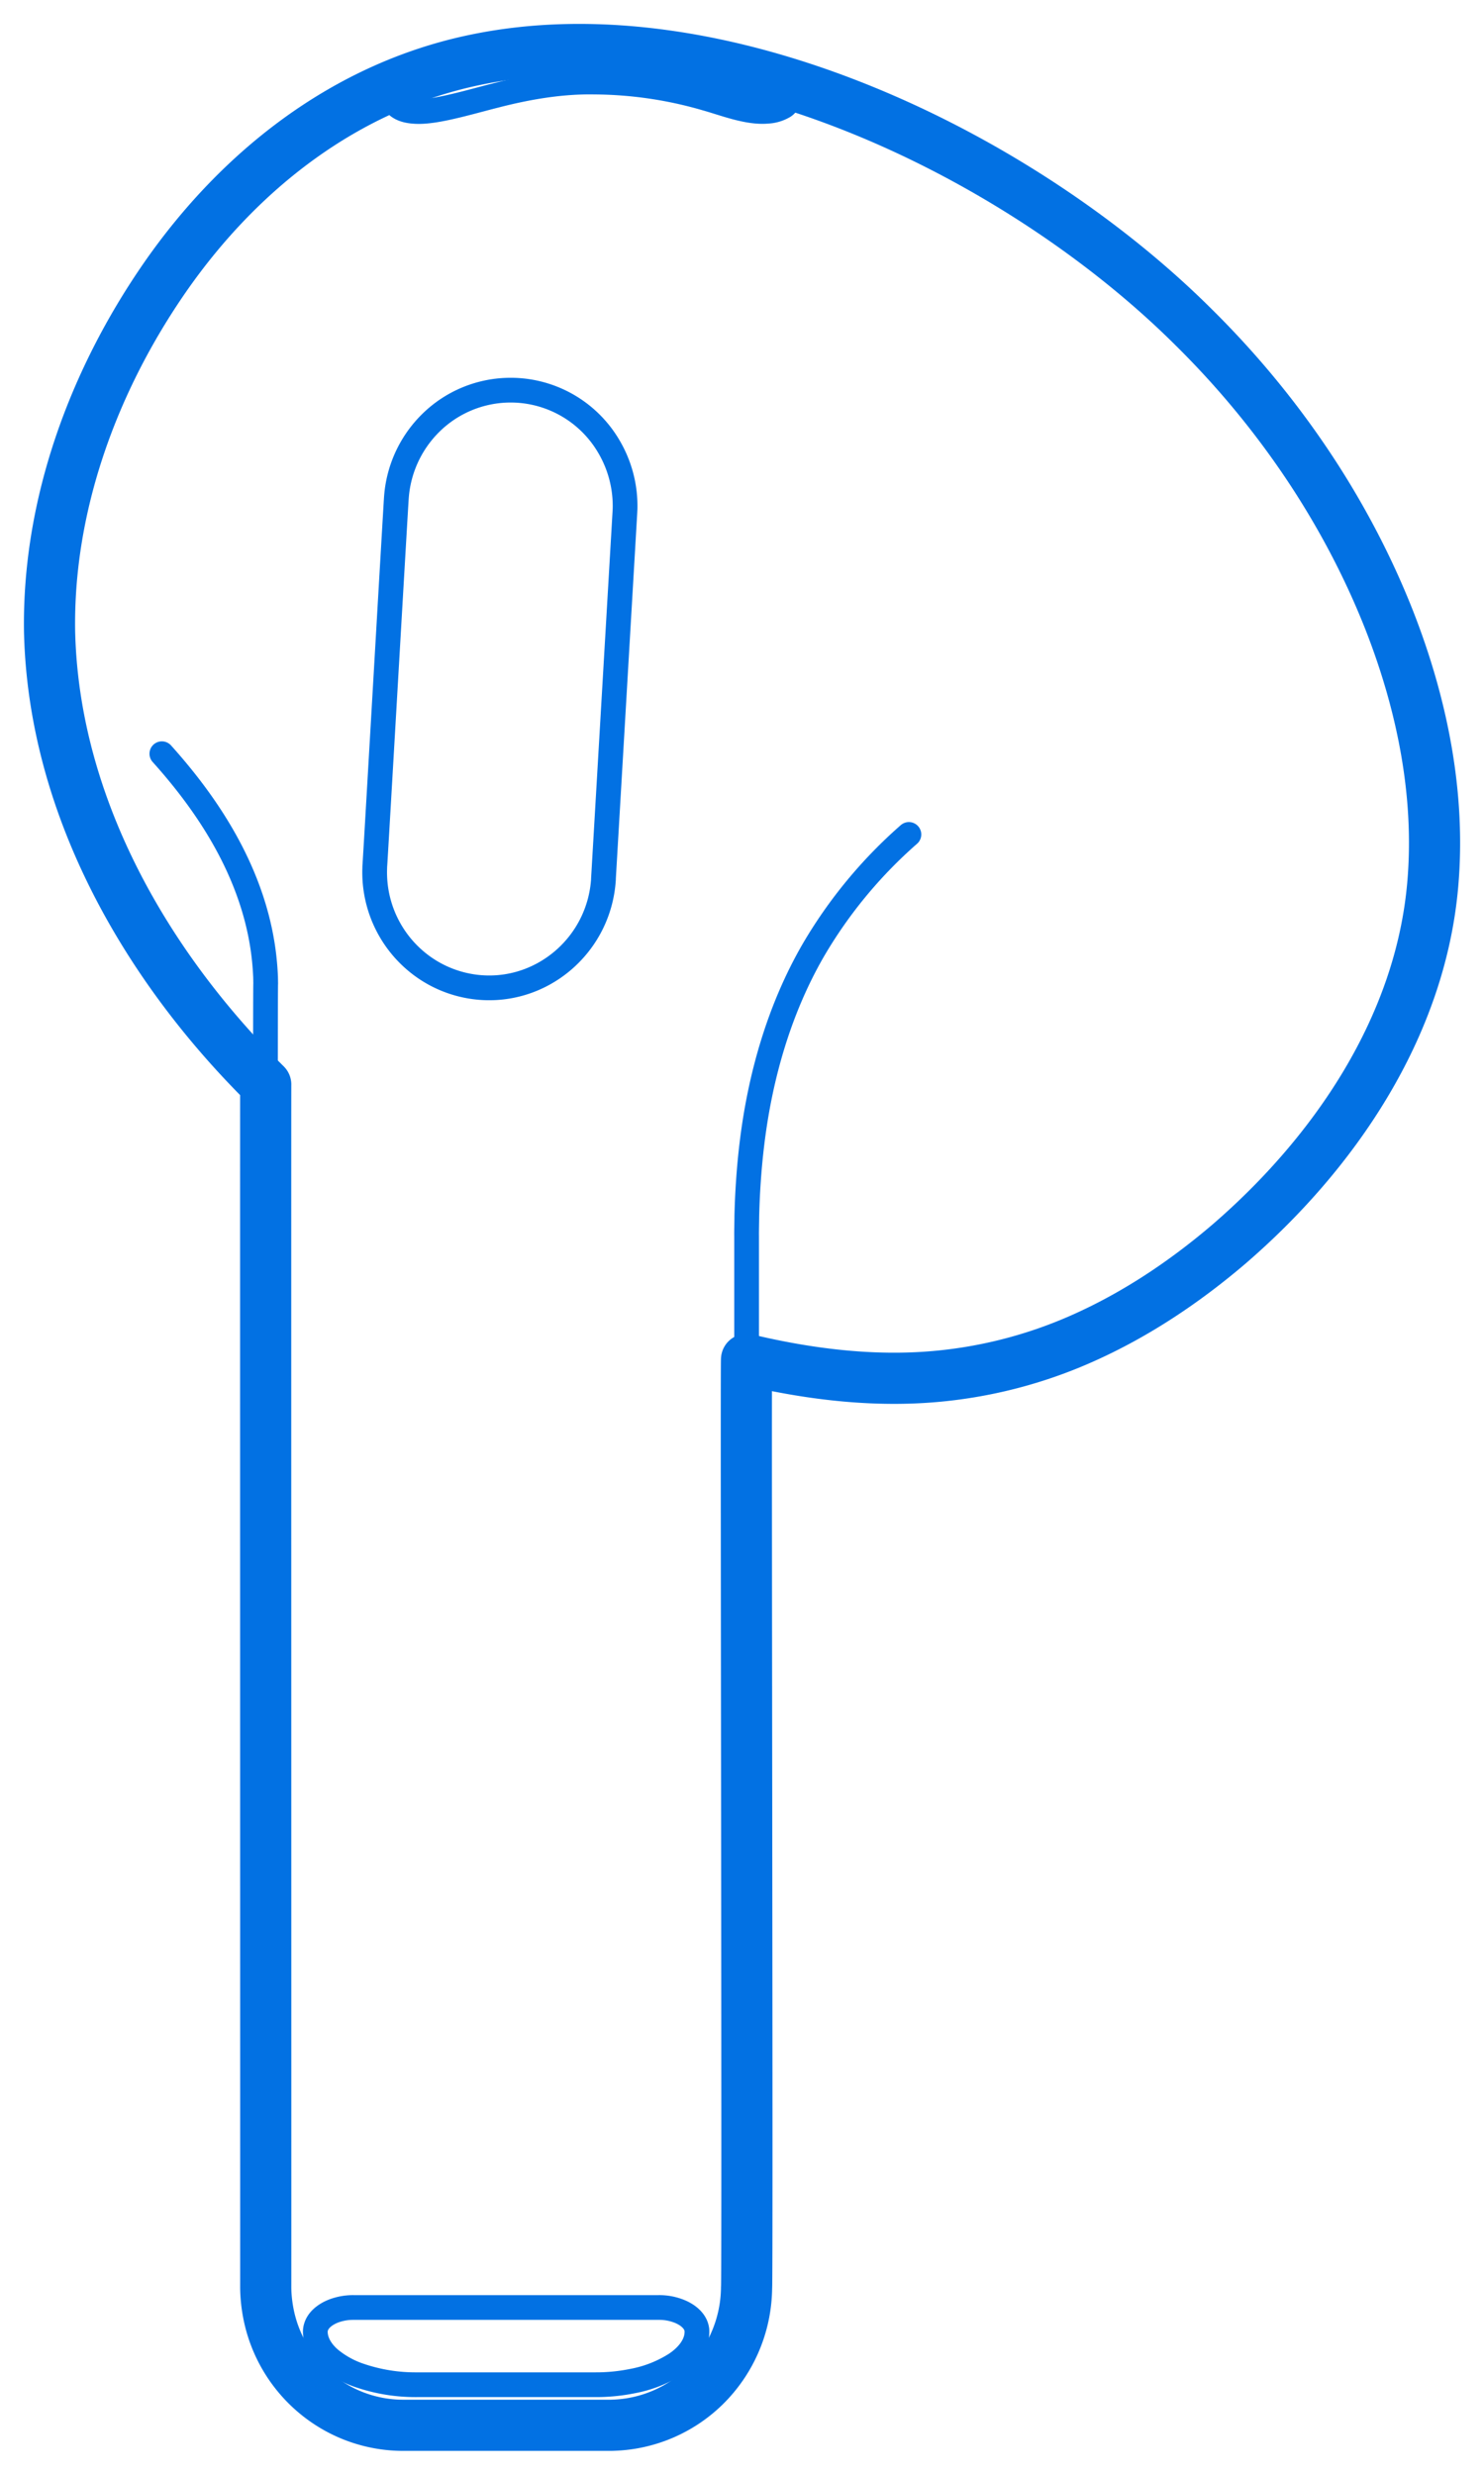 <svg xmlns="http://www.w3.org/2000/svg" width="30" height="50"><g fill="none" fill-rule="evenodd" stroke="#0271E3" stroke-linecap="round" stroke-linejoin="round"><path stroke-width=".5" d="M12.2 17.756c-.08 1.351-1.278 2.356-2.607 2.183a2.305 2.305 0 0 1-1.098-.452 2.34 2.34 0 0 1-.92-1.926c.001-.022.001-.06.003-.08.006-.043.43-7.401.436-7.438a2.348 2.348 0 0 1 .847-1.636 2.3 2.3 0 0 1 3.44.602 2.364 2.364 0 0 1 .335 1.27l-.004.081-.433 7.396ZM8.238 1.61a.953.953 0 0 0-.228.256.27.27 0 0 0-.037.15c.005.057.04.107.086.14.101.071.23.09.35.096.106.005.214-.005.318-.019.372-.05.9-.205 1.27-.298.66-.171 1.342-.29 2.025-.277a8.196 8.196 0 0 1 2.25.33c.377.105.85.297 1.247.259a.72.72 0 0 0 .324-.097.185.185 0 0 0 .083-.107.213.213 0 0 0-.01-.118.448.448 0 0 0-.1-.162c-.134-.136-.32-.201-.498-.254"/><path stroke-width=".5" d="M3.272 15.228c.735.817 1.377 1.745 1.753 2.788.121.335.215.685.273 1.037.037.22.06.447.07.67.002.04.002.108.003.148-.016.015.013 26.285 0 26.32 0 .21.024.422.07.626.284 1.27 1.418 2.186 2.708 2.183h4.166c.06-.002.132-.002.192-.007.206-.015.414-.053.612-.113a2.79 2.79 0 0 0 1.61-1.298 2.839 2.839 0 0 0 .364-1.39V24.975c-.002-.092.004-.3.004-.394.011-.482.045-.987.103-1.466.164-1.364.55-2.718 1.237-3.91a9.438 9.438 0 0 1 1.937-2.346"/><path stroke-width=".5" d="M15.093 27.466c1.438.343 2.943.501 4.41.273 2.096-.309 4.008-1.403 5.577-2.81 2.017-1.816 3.646-4.285 3.884-7.06.164-1.887-.247-3.79-.957-5.531-.924-2.254-2.358-4.284-4.111-5.954a20.748 20.748 0 0 0-7.527-4.553C13.685.917 10.647.59 7.976 1.715c-1.888.78-3.466 2.203-4.632 3.877C1.918 7.644.99 10.117 1 12.643c.04 3.549 1.913 6.836 4.371 9.27M8.426 48.18a3.492 3.492 0 0 1-1.166-.19 1.88 1.88 0 0 1-.593-.331c-.165-.142-.303-.347-.292-.574.018-.2.202-.33.374-.396a1.12 1.12 0 0 1 .397-.069h6.172a1.087 1.087 0 0 1 .43.083c.157.066.319.19.34.37.02.294-.197.536-.424.688a2.456 2.456 0 0 1-.87.344 3.702 3.702 0 0 1-.754.075H8.426Z"/><path stroke-width="1.034" d="M5.372 21.913c-.004.01.002 24.297 0 24.31a2.92 2.92 0 0 0 .053.513 2.798 2.798 0 0 0 1.387 1.917A2.76 2.76 0 0 0 8.149 49h4.166c.028 0 .066 0 .093-.002a2.77 2.77 0 0 0 1.846-.795 2.82 2.82 0 0 0 .834-1.854c.002-.04.004-.087.004-.126.023-.044-.016-18.716 0-18.758 1.326.316 2.707.478 4.064.32a9.318 9.318 0 0 0 2.73-.747c1.072-.476 2.062-1.138 2.955-1.9 2.134-1.839 3.873-4.386 4.123-7.27.16-1.828-.223-3.674-.892-5.369-.878-2.212-2.25-4.216-3.934-5.88-3.49-3.48-9.58-6.451-14.545-5.407-2.6.542-4.74 2.213-6.25 4.38-1.448 2.084-2.382 4.604-2.341 7.17.081 3.506 1.938 6.744 4.37 9.15Z"/></g></svg>